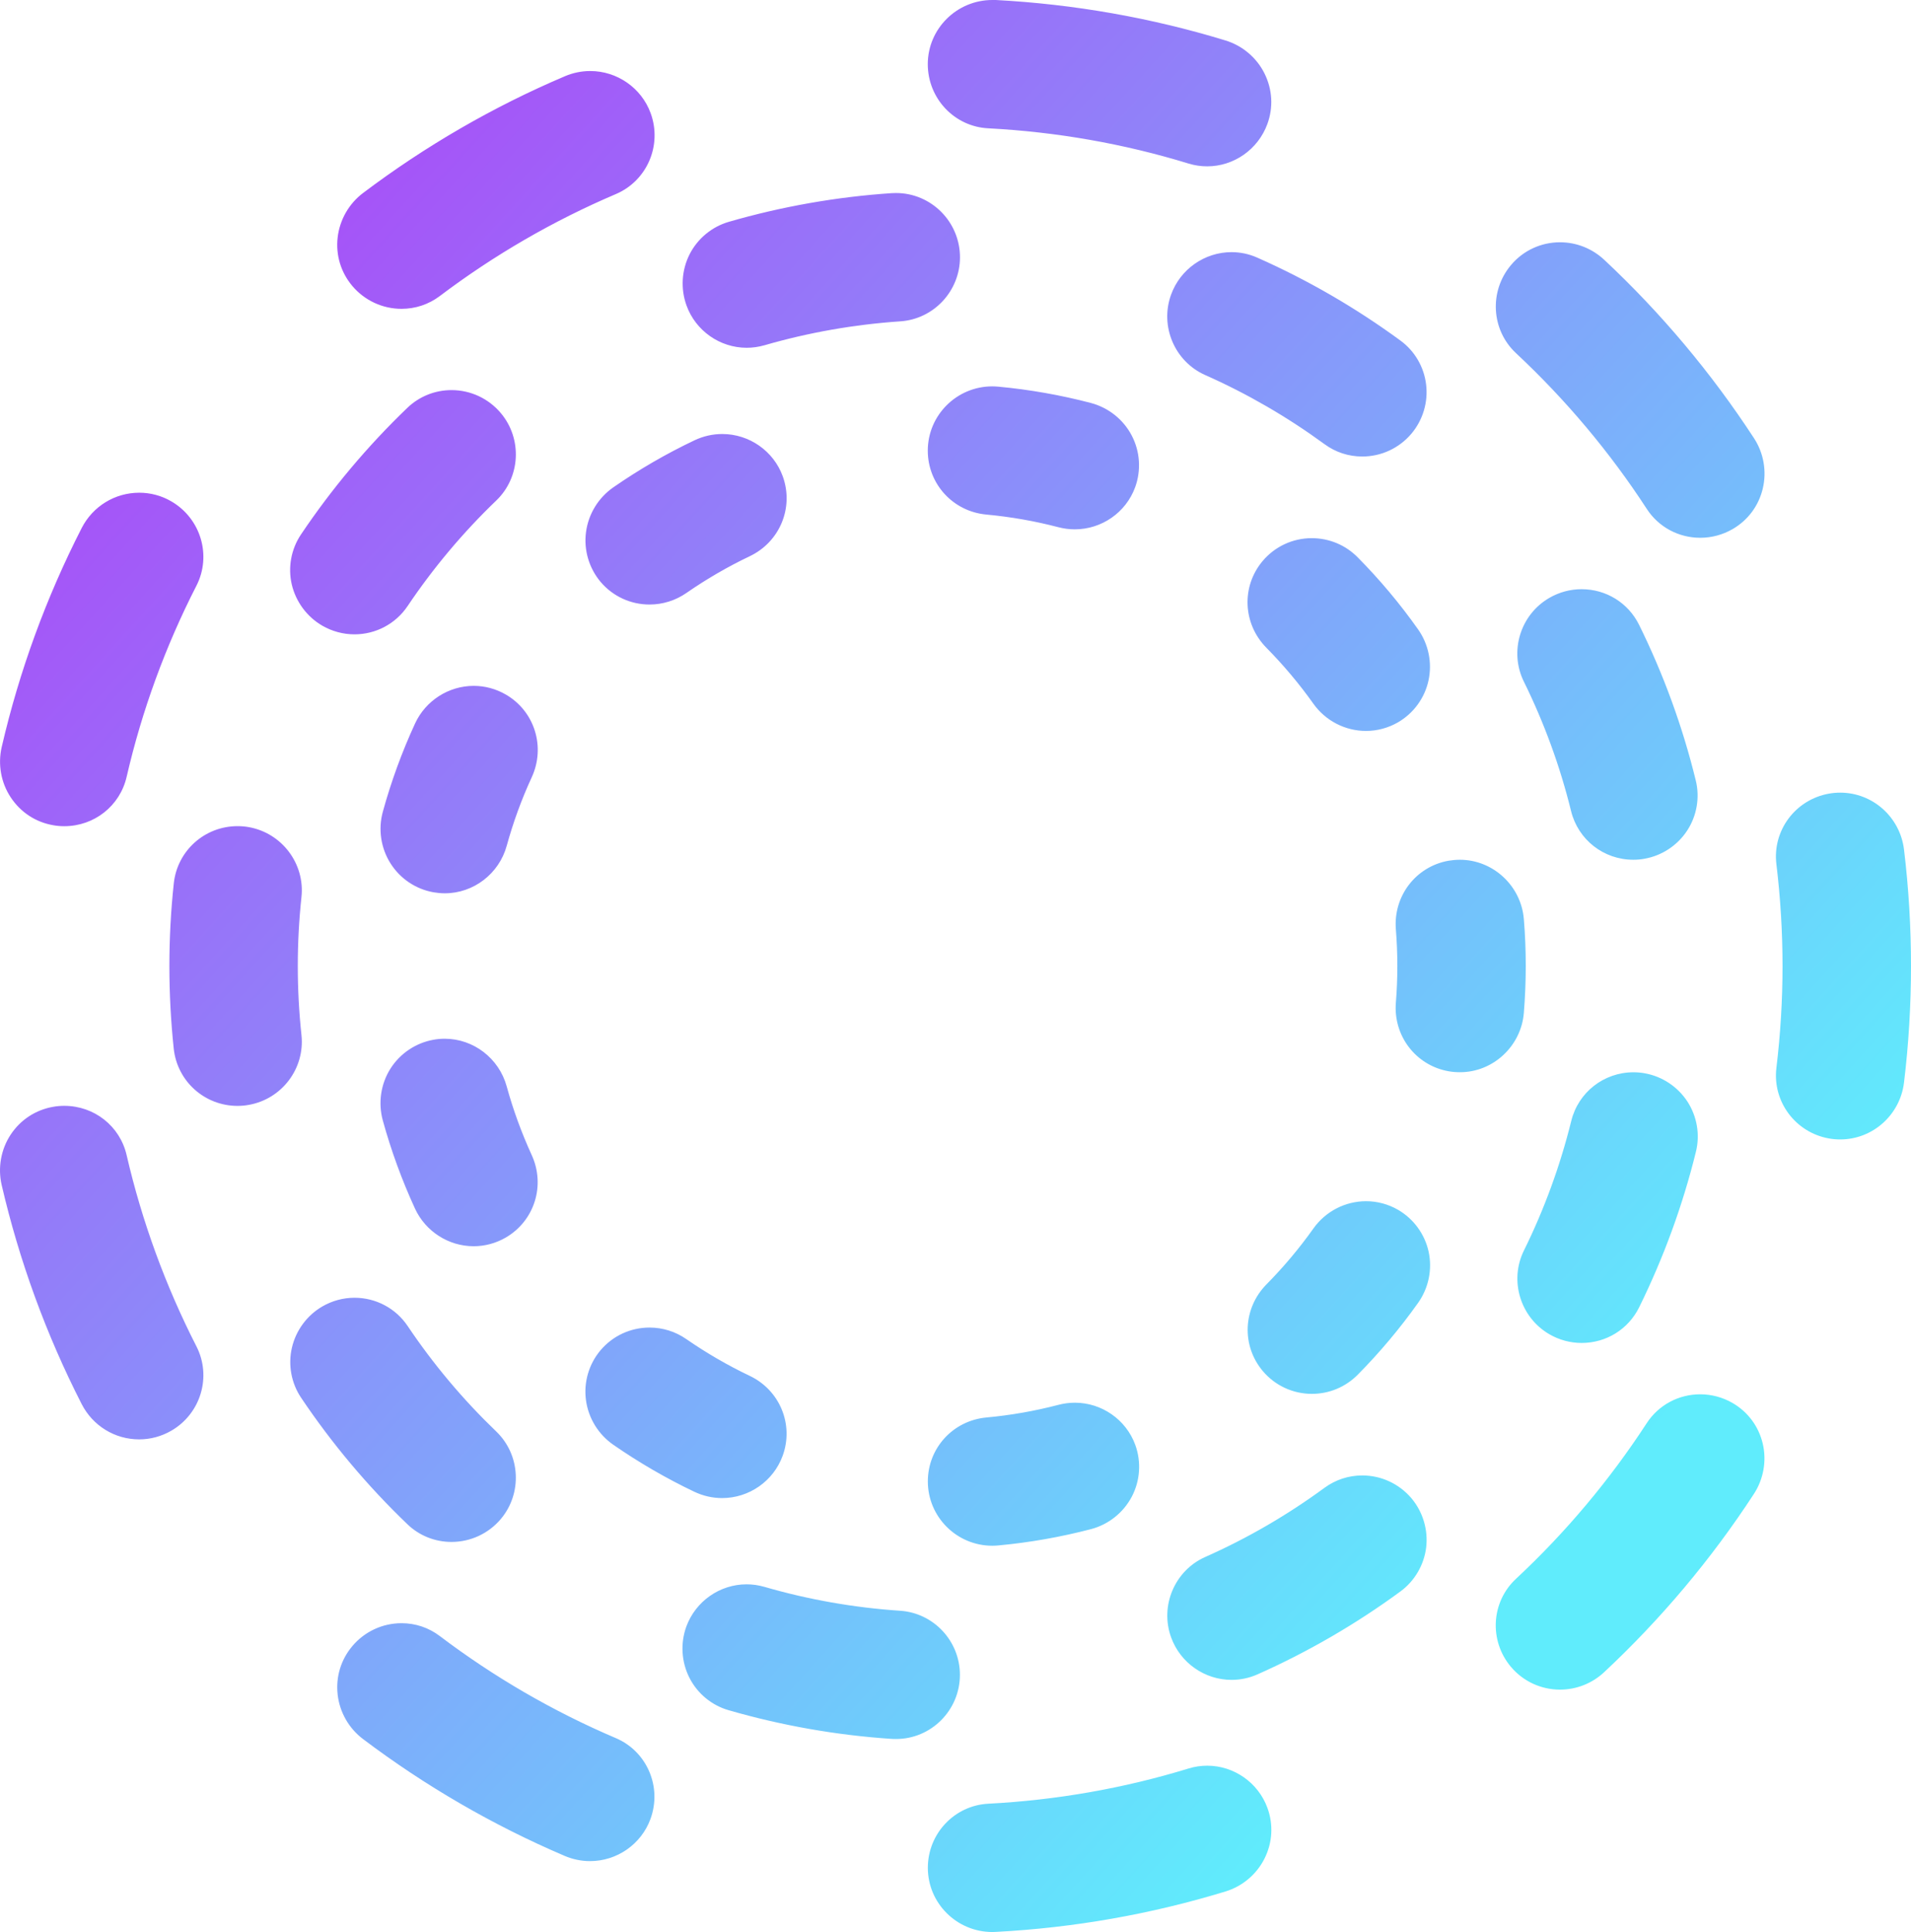 <?xml version="1.0" encoding="UTF-8" standalone="yes"?>
<svg version="1.1" id="Layer_1" xmlns="http://www.w3.org/2000/svg" xmlns:xlink="http://www.w3.org/1999/xlink" x="0px" y="0px" viewBox="0 0 311.629 315" style="enable-background:new 0 0 311.629 315;" xml:space="preserve">
      <style type="text/css">.st0{fill:url(#SVGID_1_);}</style>
    <g id="color_index_g">
              <linearGradient id="SVGID_1_" gradientUnits="userSpaceOnUse" x1="24.857" y1="276.314" x2="255.391" y2="66.638" gradientTransform="matrix(1 0 0 -1 0 316.01)">
                      <stop offset="0" style="stop-color:rgba(170, 74, 248, 1)"/>
            <stop offset="1" style="stop-color:rgba(96, 236, 252, 1)"/>
                  </linearGradient>
        <path class="st0" d="M311.629,157.505c0,6.34-0.38,12.73-1.14,18.991&#x9;&#x9;c-0.64,5.29-5.11,9.28-10.4,9.28c-0.61,0-1.23-0.05-1.83-0.16&#x9;&#x9;c-5.48-0.97-9.24-6.02-8.58-11.5c0.66-5.47,1-11.06,1-16.601&#x9;&#x9;c0-5.55-0.34-11.14-1-16.621c-0.67-5.48,3.1-10.53,8.58-11.5&#x9;&#x9;c0.6-0.11,1.22-0.16,1.83-0.16c5.29,0,9.76,3.99,10.4,9.28&#x9;&#x9;C311.249,144.765,311.629,151.155,311.629,157.505z M196.865,287.879&#x9;&#x9;c-1.02,0-2.04,0.15-3.02,0.45c-10.57,3.24-21.571,5.17-32.691,5.75&#x9;&#x9;c-5.52,0.29-9.85,4.88-9.85,10.45c0,5.78,4.72,10.47,10.53,10.47&#x9;&#x9;c0.19,0,0.38-0.01,0.57-0.02c12.73-0.67,25.321-2.89,37.431-6.59&#x9;&#x9;c2.77-0.84,5.1-2.81,6.38-5.39c1.29-2.59,1.46-5.52,0.46-8.25&#x9;&#x9;C205.176,290.649,201.226,287.879,196.865,287.879z M20.65,188.336&#x9;&#x9;c-1.09-4.74-5.28-8.04-10.17-8.04c-0.61,0-1.22,0.05-1.82,0.16&#x9;&#x9;c-2.85,0.5-5.31,2.11-6.91,4.52c-1.59,2.4-2.13,5.4-1.48,8.22&#x9;&#x9;c2.87,12.36,7.25,24.381,13.04,35.711c1.82,3.56,5.41,5.77,9.39,5.77&#x9;&#x9;c1.83,0,3.64-0.49,5.23-1.41c4.82-2.79,6.62-8.84,4.1-13.76&#x9;&#x9;C26.98,209.617,23.15,199.136,20.65,188.336z M65.481,50.352&#x9;&#x9;c2.27,0,4.42-0.72,6.23-2.08c8.87-6.7,18.531-12.29,28.721-16.631&#x9;&#x9;c5.09-2.17,7.58-7.96,5.67-13.19c-1.5-4.11-5.46-6.87-9.85-6.87&#x9;&#x9;c-1.43,0-2.83,0.29-4.16,0.86c-11.67,4.96-22.721,11.36-32.881,19.021&#x9;&#x9;c-2.31,1.74-3.82,4.38-4.15,7.25c-0.33,2.88,0.52,5.68,2.38,7.9&#x9;&#x9;C59.441,48.982,62.371,50.352,65.481,50.352z M261.607,42.361&#x9;&#x9;c-1.97-1.84-4.53-2.86-7.22-2.86c-3.1,0-6.02,1.36-8,3.73&#x9;&#x9;c-3.58,4.27-3.22,10.56,0.82,14.34c8.11,7.58,15.3,16.121,21.341,25.411&#x9;&#x9;c1.92,2.95,5.18,4.7,8.72,4.7c1.84,0,3.66-0.49,5.26-1.41&#x9;&#x9;c2.51-1.45,4.26-3.8,4.93-6.62c0.67-2.8,0.15-5.8-1.44-8.22&#x9;&#x9;C279.088,60.812,270.878,51.032,261.607,42.361z M161.154,20.921&#x9;&#x9;c11.12,0.58,22.121,2.51,32.681,5.75c0.98,0.3,2,0.45,3.02,0.45&#x9;&#x9;c4.36,0,8.3-2.77,9.81-6.89c1-2.72,0.83-5.65-0.46-8.25&#x9;&#x9;c-1.28-2.58-3.61-4.55-6.38-5.39c-12.11-3.7-24.701-5.91-37.421-6.59&#x9;&#x9;C162.204,0.01,162.014,0,161.824,0c-5.81,0-10.53,4.7-10.53,10.47&#x9;&#x9;C151.304,16.051,155.624,20.641,161.154,20.921z M8.659,134.544&#x9;&#x9;c0.6,0.11,1.21,0.16,1.82,0.16c4.89,0,9.08-3.31,10.17-8.04&#x9;&#x9;c2.49-10.79,6.32-21.281,11.38-31.161c2.52-4.92,0.72-10.96-4.09-13.76&#x9;&#x9;c-1.59-0.93-3.4-1.41-5.23-1.41c-3.97,0-7.57,2.21-9.39,5.76&#x9;&#x9;c-5.79,11.33-10.18,23.341-13.04,35.701c-0.65,2.82-0.12,5.82,1.48,8.22&#x9;&#x9;C3.359,132.434,5.809,134.044,8.659,134.544z M100.412,283.379&#x9;&#x9;c-10.19-4.34-19.851-9.94-28.701-16.641c-1.81-1.37-3.96-2.09-6.23-2.09&#x9;&#x9;c-3.1,0-6.03,1.36-8.03,3.74c-1.87,2.22-2.71,5.02-2.39,7.9&#x9;&#x9;c0.32,2.86,1.83,5.51,4.14,7.25c10.14,7.65,21.201,14.06,32.861,19.041&#x9;&#x9;c1.33,0.57,2.73,0.86,4.16,0.86c4.39,0,8.35-2.76,9.85-6.87&#x9;&#x9;C107.993,291.339,105.503,285.539,100.412,283.379z M282.518,228.737&#x9;&#x9;c-1.6-0.92-3.42-1.41-5.26-1.41c-3.54,0-6.8,1.76-8.72,4.7&#x9;&#x9;c-6.05,9.29-13.22,17.831-21.331,25.391c-4.05,3.77-4.41,10.07-0.83,14.33&#x9;&#x9;c1.99,2.37,4.91,3.73,8.01,3.73c2.68,0,5.25-1.01,7.21-2.85&#x9;&#x9;c9.27-8.66,17.481-18.431,24.411-29.051c1.58-2.42,2.11-5.42,1.44-8.23&#x9;&#x9;C286.778,232.547,285.028,230.187,282.518,228.737z M267.288,101.873&#x9;&#x9;c-1.77-3.58-5.36-5.81-9.38-5.81c-1.84,0-3.66,0.49-5.26,1.42&#x9;&#x9;c-4.75,2.75-6.57,8.75-4.15,13.65c3.32,6.73,5.91,13.83,7.7,21.111&#x9;&#x9;c1.15,4.67,5.32,7.93,10.14,7.93c0.61,0,1.22-0.05,1.82-0.16&#x9;&#x9;c2.85-0.5,5.4-2.18,6.98-4.61c1.57-2.41,2.08-5.39,1.39-8.17&#x9;&#x9;C274.388,118.484,271.278,109.953,267.288,101.873z M222.146,240.558&#x9;&#x9;c-2.23,0-4.36,0.7-6.15,2.01c-6.07,4.45-12.61,8.25-19.451,11.28&#x9;&#x9;c-5,2.22-7.44,7.99-5.56,13.14c1.51,4.13,5.46,6.9,9.85,6.9&#x9;&#x9;c1.45,0,2.87-0.3,4.21-0.89c8.21-3.65,16.071-8.2,23.341-13.54&#x9;&#x9;c2.31-1.7,3.83-4.31,4.18-7.16c0.34-2.87-0.53-5.79-2.39-8.01&#x9;&#x9;C228.166,241.918,225.246,240.558,222.146,240.558z M66.431,248.508&#x9;&#x9;c1.94,1.87,4.5,2.89,7.2,2.89c3.11,0,6.05-1.37,8.05-3.75&#x9;&#x9;c3.52-4.2,3.19-10.46-0.75-14.25c-5.41-5.19-10.28-10.98-14.46-17.211&#x9;&#x9;c-1.94-2.88-5.17-4.6-8.66-4.6c-1.84,0-3.65,0.49-5.25,1.42&#x9;&#x9;c-2.5,1.45-4.31,3.91-4.96,6.73c-0.65,2.8-0.1,5.77,1.5,8.15&#x9;&#x9;C54.111,235.347,59.941,242.288,66.431,248.508z M52.561,102.013&#x9;&#x9;c1.59,0.92,3.41,1.41,5.24,1.41c3.49,0,6.72-1.72,8.66-4.6&#x9;&#x9;c4.18-6.22,9.05-12.02,14.47-17.221c3.95-3.79,4.27-10.05,0.74-14.25&#x9;&#x9;c-2-2.38-4.93-3.75-8.04-3.75c-2.7,0-5.26,1.03-7.21,2.9&#x9;&#x9;c-6.5,6.24-12.33,13.18-17.341,20.641c-1.6,2.38-2.15,5.35-1.5,8.15&#x9;&#x9;C48.241,98.103,50.051,100.563,52.561,102.013z M200.826,41.111&#x9;&#x9;c-4.39,0-8.35,2.78-9.85,6.91c-1.88,5.15,0.57,10.92,5.56,13.13&#x9;&#x9;c6.84,3.03,13.39,6.83,19.461,11.27c1.8,1.32,3.92,2.01,6.15,2.01&#x9;&#x9;c3.1,0,6.02-1.36,8.02-3.73c1.86-2.21,2.74-5.13,2.39-8.01&#x9;&#x9;c-0.34-2.86-1.86-5.47-4.18-7.16c-7.28-5.34-15.14-9.89-23.361-13.53&#x9;&#x9;C203.686,41.411,202.276,41.111,200.826,41.111z M121.763,56.702&#x9;&#x9;c0.98,0,1.95-0.14,2.9-0.41c7.19-2.08,14.64-3.39,22.151-3.9&#x9;&#x9;c5.46-0.36,9.73-4.95,9.73-10.44c0-5.78-4.68-10.48-10.43-10.48&#x9;&#x9;c-0.23,0-0.47,0.01-0.7,0.02c-9,0.6-17.951,2.18-26.581,4.68&#x9;&#x9;c-2.75,0.8-5.08,2.73-6.38,5.29c-1.31,2.59-1.49,5.63-0.5,8.35&#x9;&#x9;C113.443,53.932,117.393,56.702,121.763,56.702z M49.161,168.765&#x9;&#x9;c-0.4-3.73-0.6-7.52-0.6-11.26c0-3.75,0.2-7.54,0.6-11.26&#x9;&#x9;c0.58-5.43-3.19-10.43-8.59-11.39c-0.61-0.11-1.22-0.16-1.83-0.16&#x9;&#x9;c-5.36,0-9.83,4.01-10.4,9.32c-0.48,4.46-0.72,9-0.72,13.49&#x9;&#x9;c0,4.48,0.24,9.01,0.71,13.47c0.57,5.32,5.04,9.33,10.4,9.33&#x9;&#x9;c0.6,0,1.21-0.05,1.81-0.16C45.961,179.206,49.741,174.206,49.161,168.765z&#x9;&#x9; M156.534,273.059c0-5.49-4.27-10.07-9.73-10.44&#x9;&#x9;c-7.51-0.5-14.97-1.81-22.161-3.9c-0.94-0.27-1.92-0.41-2.9-0.41&#x9;&#x9;c-4.37,0-8.31,2.77-9.82,6.88c-0.99,2.72-0.81,5.77,0.5,8.35&#x9;&#x9;c1.3,2.57,3.63,4.5,6.38,5.29c8.63,2.5,17.581,4.08,26.591,4.68&#x9;&#x9;c0.24,0.02,0.47,0.02,0.7,0.02&#x9;&#x9;C151.854,283.539,156.534,278.839,156.534,273.059z M268.188,174.986&#x9;&#x9;c-0.6-0.11-1.21-0.16-1.82-0.16c-4.82,0-8.99,3.26-10.14,7.93&#x9;&#x9;c-1.8,7.28-4.39,14.39-7.72,21.131c-2.42,4.9-0.59,10.9,4.15,13.65&#x9;&#x9;c1.6,0.93,3.42,1.42,5.26,1.42c4.02,0,7.61-2.23,9.38-5.81&#x9;&#x9;c3.99-8.1,7.11-16.631,9.26-25.371c0.69-2.78,0.18-5.76-1.39-8.18&#x9;&#x9;C273.578,177.166,271.038,175.486,268.188,174.986z M221.416,90.883&#x9;&#x9;c-2-2.03-4.67-3.14-7.51-3.14c-3.1,0-6.02,1.36-8.02,3.74&#x9;&#x9;c-3.49,4.16-3.22,10.23,0.62,14.12c2.78,2.82,5.36,5.88,7.66,9.12&#x9;&#x9;c1.98,2.79,5.19,4.45,8.59,4.45c1.83,0,3.63-0.49,5.21-1.4&#x9;&#x9;c2.54-1.47,4.36-3.96,4.98-6.82c0.63-2.89,0.01-5.94-1.72-8.37&#x9;&#x9;C228.296,98.433,224.996,94.503,221.416,90.883z M227.976,197.246&#x9;&#x9;c-1.59-0.92-3.39-1.4-5.21-1.4c-3.4,0-6.61,1.66-8.59,4.45&#x9;&#x9;c-2.29,3.23-4.87,6.29-7.65,9.11c-3.84,3.89-4.11,9.96-0.61,14.12&#x9;&#x9;c1.99,2.37,4.91,3.73,8.01,3.73c2.84,0,5.51-1.12,7.51-3.15&#x9;&#x9;c3.57-3.61,6.87-7.54,9.81-11.68c1.72-2.42,2.35-5.47,1.72-8.36&#x9;&#x9;C232.337,201.206,230.517,198.716,227.976,197.246z M122.233,224.307&#x9;&#x9;c-3.57-1.7-7.03-3.71-10.3-5.97c-1.78-1.24-3.86-1.89-6.02-1.89&#x9;&#x9;c-3.1,0-6.01,1.36-8,3.72c-1.89,2.25-2.75,5.2-2.36,8.11&#x9;&#x9;c0.39,2.93,2.02,5.59,4.46,7.28c4.19,2.9,8.63,5.48,13.21,7.66&#x9;&#x9;c1.44,0.68,2.96,1.03,4.54,1.03c4.39,0,8.35-2.76,9.86-6.88&#x9;&#x9;C129.493,232.267,127.173,226.647,122.233,224.307z M82.492,113.244&#x9;&#x9;c-1.6-0.93-3.41-1.42-5.24-1.42c-4.09,0-7.85,2.41-9.57,6.14&#x9;&#x9;c-2.13,4.62-3.9,9.46-5.25,14.37c-0.79,2.87-0.33,5.95,1.26,8.45&#x9;&#x9;c1.57,2.48,4.13,4.2,7.03,4.7c0.6,0.1,1.21,0.16,1.81,0.16&#x9;&#x9;c4.69,0,8.85-3.19,10.1-7.75c1.05-3.82,2.42-7.57,4.08-11.17&#x9;&#x9;C88.992,121.764,87.182,115.964,82.492,113.244z M172.575,85.953&#x9;&#x9;c0.88,0.23,1.79,0.35,2.69,0.35c4.39,0,8.34-2.75,9.84-6.85&#x9;&#x9;c1.01-2.76,0.81-5.84-0.55-8.44c-1.37-2.63-3.81-4.56-6.69-5.32&#x9;&#x9;c-4.91-1.28-9.97-2.18-15.05-2.65c-0.33-0.03-0.67-0.05-1-0.05&#x9;&#x9;c-5.8,0-10.52,4.7-10.52,10.48c0,5.43,4.11,9.92,9.55,10.42&#x9;&#x9;C164.804,84.263,168.755,84.953,172.575,85.953z M127.643,77.652&#x9;&#x9;c-1.5-4.12-5.46-6.89-9.86-6.89c-1.58,0-3.1,0.35-4.54,1.03&#x9;&#x9;c-4.59,2.18-9.04,4.76-13.22,7.66c-2.44,1.69-4.07,4.35-4.46,7.29&#x9;&#x9;c-0.39,2.91,0.48,5.86,2.36,8.11c1.99,2.36,4.9,3.71,7.99,3.71&#x9;&#x9;c2.16,0,4.24-0.65,6.03-1.89c3.26-2.26,6.72-4.27,10.29-5.97&#x9;&#x9;C127.173,88.363,129.493,82.753,127.643,77.652z M82.622,177.106&#x9;&#x9;c-1.26-4.56-5.41-7.75-10.1-7.75c-0.6,0-1.21,0.05-1.81,0.16&#x9;&#x9;c-2.89,0.51-5.45,2.22-7.03,4.7c-1.59,2.5-2.04,5.59-1.26,8.45&#x9;&#x9;c1.35,4.91,3.12,9.75,5.25,14.38c1.72,3.73,5.48,6.14,9.57,6.14&#x9;&#x9;c1.83,0,3.64-0.49,5.24-1.42c4.69-2.73,6.5-8.52,4.21-13.48&#x9;&#x9;C85.052,184.696,83.672,180.936,82.622,177.106z M161.824,252.018&#x9;&#x9;c0.33,0,0.66-0.02,0.99-0.05c5.09-0.47,10.16-1.37,15.07-2.65&#x9;&#x9;c2.88-0.75,5.31-2.69,6.69-5.32c1.36-2.6,1.56-5.68,0.55-8.44&#x9;&#x9;c-1.5-4.1-5.46-6.86-9.84-6.86c-0.91,0-1.81,0.12-2.69,0.35&#x9;&#x9;c-3.83,1-7.78,1.7-11.74,2.06c-5.45,0.51-9.55,4.99-9.55,10.42&#x9;&#x9;C151.304,247.318,156.014,252.018,161.824,252.018z M248.497,165.135&#x9;&#x9;c0.2-2.53,0.31-5.09,0.31-7.63c0-2.54-0.1-5.11-0.31-7.64&#x9;&#x9;c-0.44-5.44-5.02-9.69-10.44-9.69c-0.62,0-1.24,0.06-1.85,0.16&#x9;&#x9;c-5.33,0.95-9.02,5.77-8.58,11.2c0.16,1.98,0.24,3.98,0.24,5.97&#x9;&#x9;s-0.08,4-0.24,5.95c-0.44,5.43,3.25,10.25,8.58,11.2&#x9;&#x9;c0.61,0.11,1.24,0.16,1.86,0.16&#x9;&#x9;C243.477,174.826,248.057,170.565,248.497,165.135z"/>
          </g>
  </svg>